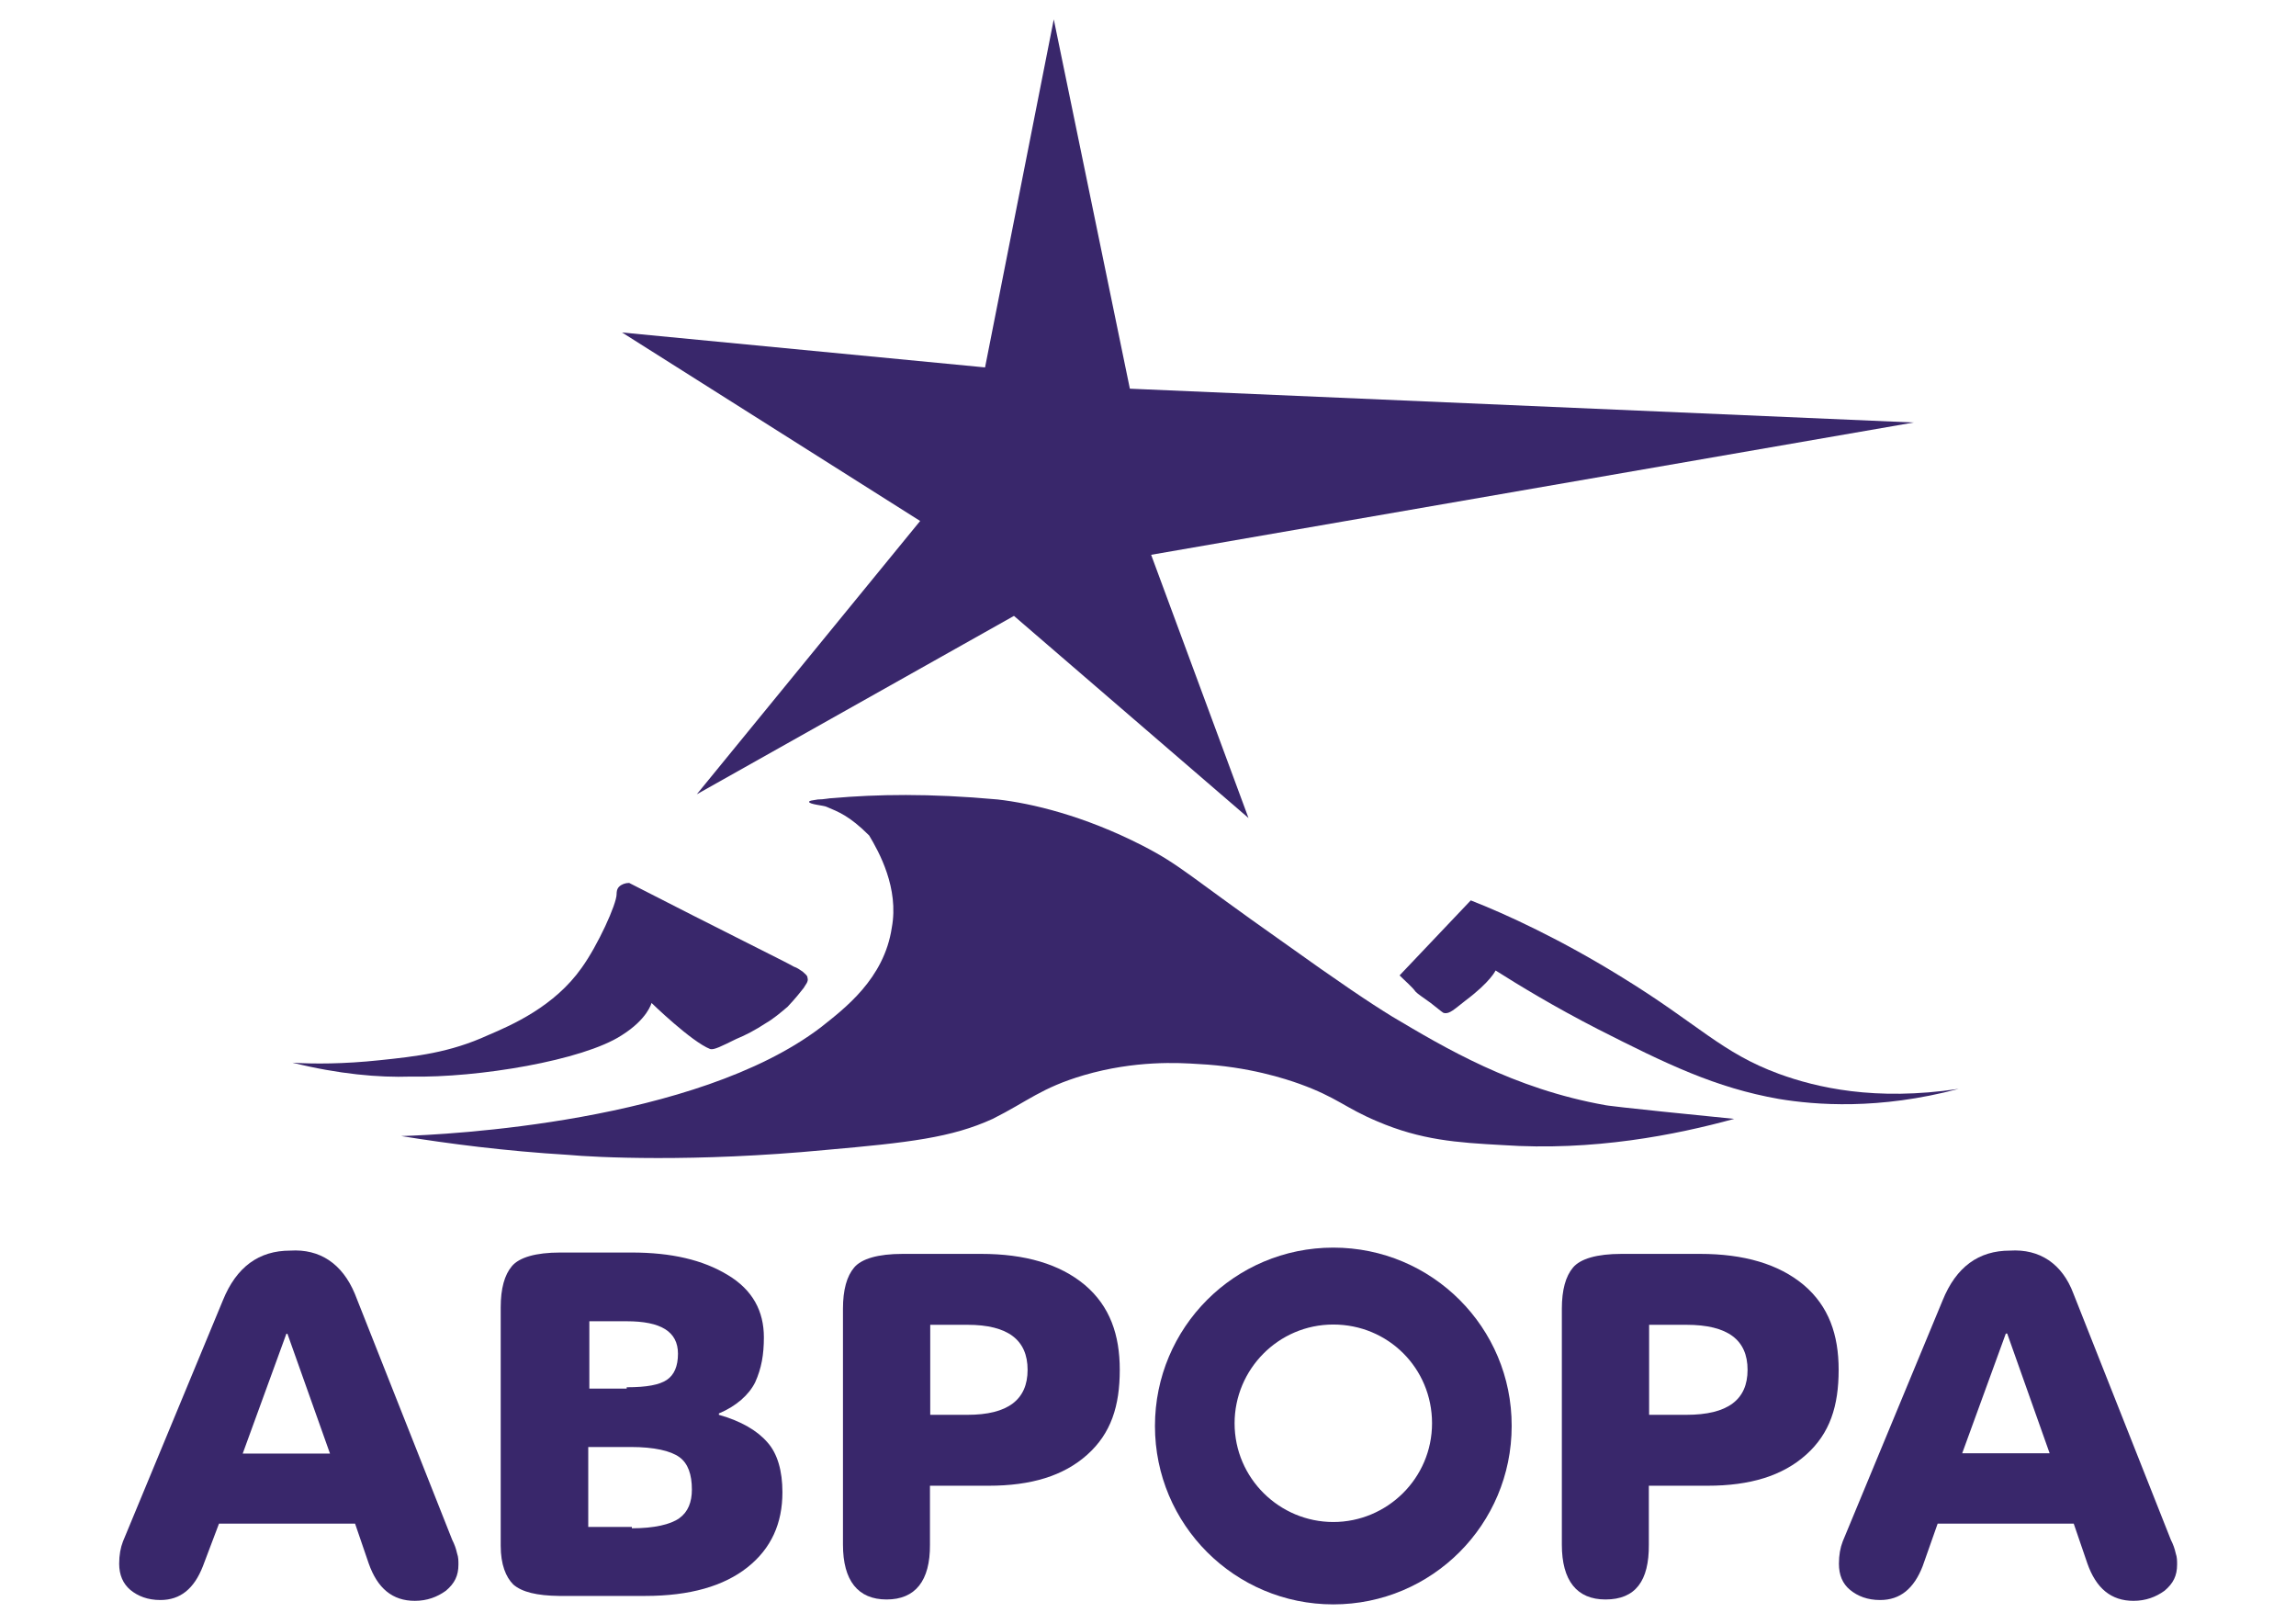 <?xml version="1.0" encoding="utf-8"?>
<!-- Generator: Adobe Illustrator 19.0.0, SVG Export Plug-In . SVG Version: 6.00 Build 0)  -->
<svg version="1.1" id="Layer_1" xmlns="http://www.w3.org/2000/svg" xmlns:xlink="http://www.w3.org/1999/xlink" x="0px" y="0px"
	 viewBox="115 99.7 841.9 595.3" style="enable-background:new 115 99.7 841.9 595.3;" xml:space="preserve">
<style type="text/css">
	.st0{fill:#39276B;}
	.st1{enable-background:new    ;}
</style>
<g>
	<polygon class="st0" points="476.2,234.4 501.4,106.8 529.3,242.2 816.7,254.6 537.1,303.1 572.8,399.6 486.8,325.5 370.5,390.9 
		452.4,290.7 343.1,221.6 	"/>
	<path class="st0" d="M433.7,406c-7.3-7.3-11.4-8.7-15.6-10.5c-0.9-0.5-6.4-0.9-6.4-1.8c0-0.5,0.9-0.5,3.2-0.9
		c2.3,0,4.1-0.5,5.5-0.5c16-1.4,35.2-1.8,60.4,0.5c12.4,1.4,31.6,5.9,53.1,16.9c14.2,7.3,16.9,11,51.3,35.2
		c21.1,15.1,32,22.4,40.3,27.5c19.2,11.4,44.4,26.5,78.3,32.5c0,0,1.8,0.5,47.1,5l0,0c-21.5,5.9-51.7,11.9-85.1,9.6
		c-16.5-0.9-29.7-1.8-45.8-8.7c-11.9-5-14.6-8.7-28.4-13.7c-5-1.8-18.8-6.4-37.1-7.3c-7.3-0.5-23.3-1.4-42.1,4.1
		c-15.6,4.6-20.6,9.6-33.4,16c-15.1,6.9-30.7,8.7-61.3,11.4c-48.1,4.6-84.7,2.7-94.3,1.8c-23.3-1.4-43.9-4.1-61.3-6.9
		c16.9-0.5,108-5,153.8-39.8c8.7-6.9,23.3-17.8,26.1-36.6C444.7,425.3,437.3,412,433.7,406z"/>
	<path class="st0" d="M222.2,489.3c7.8,0.5,18.8,0.5,32-0.9c13.3-1.4,25.6-2.7,39.8-9.2c8.7-3.7,24.3-10.5,34.3-24.7
		c5.9-8.2,12.8-23.3,12.8-27c0-0.5,0-1.8,0.9-2.7c0.9-0.9,2.3-1.4,3.7-1.4c33.9,17.4,58.1,29.3,60.4,30.7c1.4,0.5,1.8,0.9,3.2,1.8
		c0.9,0.9,1.8,1.4,1.8,2.3c0.5,1.4-0.9,2.7-1.4,3.7c-3.2,4.1-5,5.9-5.9,6.9c-2.7,2.3-5.5,4.6-7.8,5.9c-4.1,2.7-7.8,4.6-11,5.9
		c-5.5,2.7-8.2,4.1-9.6,3.7c-6.9-2.7-21.5-16.9-21.5-16.9s-1.4,5.9-11,11.9c-14.2,9.2-52.6,15.6-77.3,15.1
		C253.8,494.8,239.2,493.5,222.2,489.3z"/>
	<path class="st0" d="M628.2,457.3c8.7-9.2,17.4-18.3,26.1-27.5c12.8,5,32.9,14.2,55.8,28.4c27.5,16.9,36.2,27.5,57.2,35.2
		c13.7,5,35.2,10.1,65.9,5.5c-29.3,7.8-52.6,5.9-65.9,3.7c-23.3-4.1-41.2-12.8-66.4-25.6c-16-8.2-28.8-16-37.5-21.5
		c0,0-1.8,4.1-11,11c-4.1,3.2-5.9,5-7.8,4.6c-0.5,0-0.9-0.5-5-3.7c-3.2-2.3-4.6-3.2-5.5-4.1C632.7,461.4,630.5,459.6,628.2,457.3z"
		/>
	<g class="st1">
		<path class="st0" d="M245.1,574l35.7,90.2c0.9,1.8,1.4,3.2,1.8,5c0.5,1.4,0.5,2.7,0.5,4.1c0,4.1-1.4,6.9-4.6,9.6
			c-3.2,2.3-6.9,3.7-11.4,3.7c-8.2,0-13.7-4.6-16.9-13.7l-5-14.6h-49.9l-5.9,15.6c-3.2,8.2-8.2,12.4-15.6,12.4
			c-4.6,0-8.2-1.4-11-3.7c-2.7-2.3-4.1-5.5-4.1-9.6c0-3.2,0.5-5.9,1.4-8.2l36.6-88.3c5-12.4,13.3-18.3,24.7-18.3
			C232.3,557.5,240.5,563,245.1,574z M236,632.6l-15.6-43.9H220l-16,43.9H236z"/>
		<path class="st0" d="M303.2,680.6c-2.7-2.7-4.6-7.3-4.6-14.2V579c0-6.9,1.4-11.9,4.1-15.1c2.7-3.2,8.7-5,17.8-5h26.1
			c14.6,0,26.1,2.7,35.2,8.2c9.2,5.5,13.3,13.3,13.3,22.9c0,6.4-0.9,11.4-3.2,16.5c-2.3,4.6-6.9,8.7-13.3,11.4v0.5
			c8.2,2.3,14.2,5.9,17.8,10.1c3.7,4.1,5.5,10.5,5.5,18.3c0,11.4-4.1,20.6-12.8,27.5c-8.7,6.9-21.1,10.5-37.5,10.5h-31.6
			C311.9,684.7,306.4,683.4,303.2,680.6z M344.9,608.3c7.3,0,11.9-0.9,14.6-2.7s4.1-5,4.1-9.6c0-8.2-6.4-11.9-18.8-11.9h-13.7v24.7
			h13.7V608.3z M346.7,660c8.2,0,14.2-1.4,17.4-3.7c3.2-2.3,4.6-5.9,4.6-10.5c0-5.5-1.4-9.6-4.6-11.9c-3.2-2.3-9.2-3.7-17.8-3.7
			h-15.6v29.3h16V660z"/>
		<path class="st0" d="M440.1,686.1c-10.5,0-16-6.9-16-20.1v-86.5c0-6.9,1.4-11.9,4.1-15.1c2.7-3.2,8.7-5,17.8-5h28.8
			c16,0,28.8,3.7,38,11.4c9.2,7.8,12.8,18.3,12.8,31.1c0,13.3-3.2,23.3-11.9,31.1c-8.7,7.8-20.6,11.4-36.2,11.4h-21.5V666
			C456.1,679.3,450.6,686.1,440.1,686.1z M491.8,601.9c0-11-7.3-16.5-22-16.5h-13.7v33h13.7C484.5,618.4,491.8,612.9,491.8,601.9z"
			/>
		<path class="st0" d="M875.3,574l35.7,90.2c0.9,1.8,1.4,3.2,1.8,5c0.5,1.4,0.5,2.7,0.5,4.1c0,4.1-1.4,6.9-4.6,9.6
			c-3.2,2.3-6.9,3.7-11.4,3.7c-8.2,0-13.7-4.6-16.9-13.7l-5-14.6h-49.9l-5.5,15.6c-3.2,8.2-8.2,12.4-15.6,12.4
			c-4.6,0-8.2-1.4-11-3.7s-4.1-5.5-4.1-9.6c0-3.2,0.5-5.9,1.4-8.2l36.6-88.3c5-12.4,13.3-18.3,24.7-18.3
			C862.9,557.5,871.2,563,875.3,574z M866.6,632.6L851,588.6h-0.5l-16,43.9H866.6z"/>
		<path class="st0" d="M703.7,686.1c-10.5,0-16-6.9-16-20.1v-86.5c0-6.9,1.4-11.9,4.1-15.1c2.7-3.2,8.7-5,17.8-5h28.8
			c16,0,28.8,3.7,38,11.4c9.2,7.8,12.8,18.3,12.8,31.1c0,13.3-3.2,23.3-11.9,31.1c-8.7,7.8-20.6,11.4-36.2,11.4h-21.5V666
			C719.7,679.3,714.7,686.1,703.7,686.1z M755.8,601.9c0-11-7.3-16.5-22.4-16.5h-13.7v33h13.7C748.5,618.4,755.8,612.9,755.8,601.9z
			"/>
	</g>
	<path class="st0" d="M603.9,557.1c-36.2,0-65.4,29.3-65.4,65.4c0,36.2,29.3,65.4,65.4,65.4c36.2,0,65.4-29.3,65.4-65.4
		C669.4,586.4,640.1,557.1,603.9,557.1z M603.9,657.7c-19.7,0-36.2-16-36.2-36.2c0-19.7,16-36.2,36.2-36.2c20.1,0,36.2,16,36.2,36.2
		S623.6,657.7,603.9,657.7z"/>
</g>
</svg>
